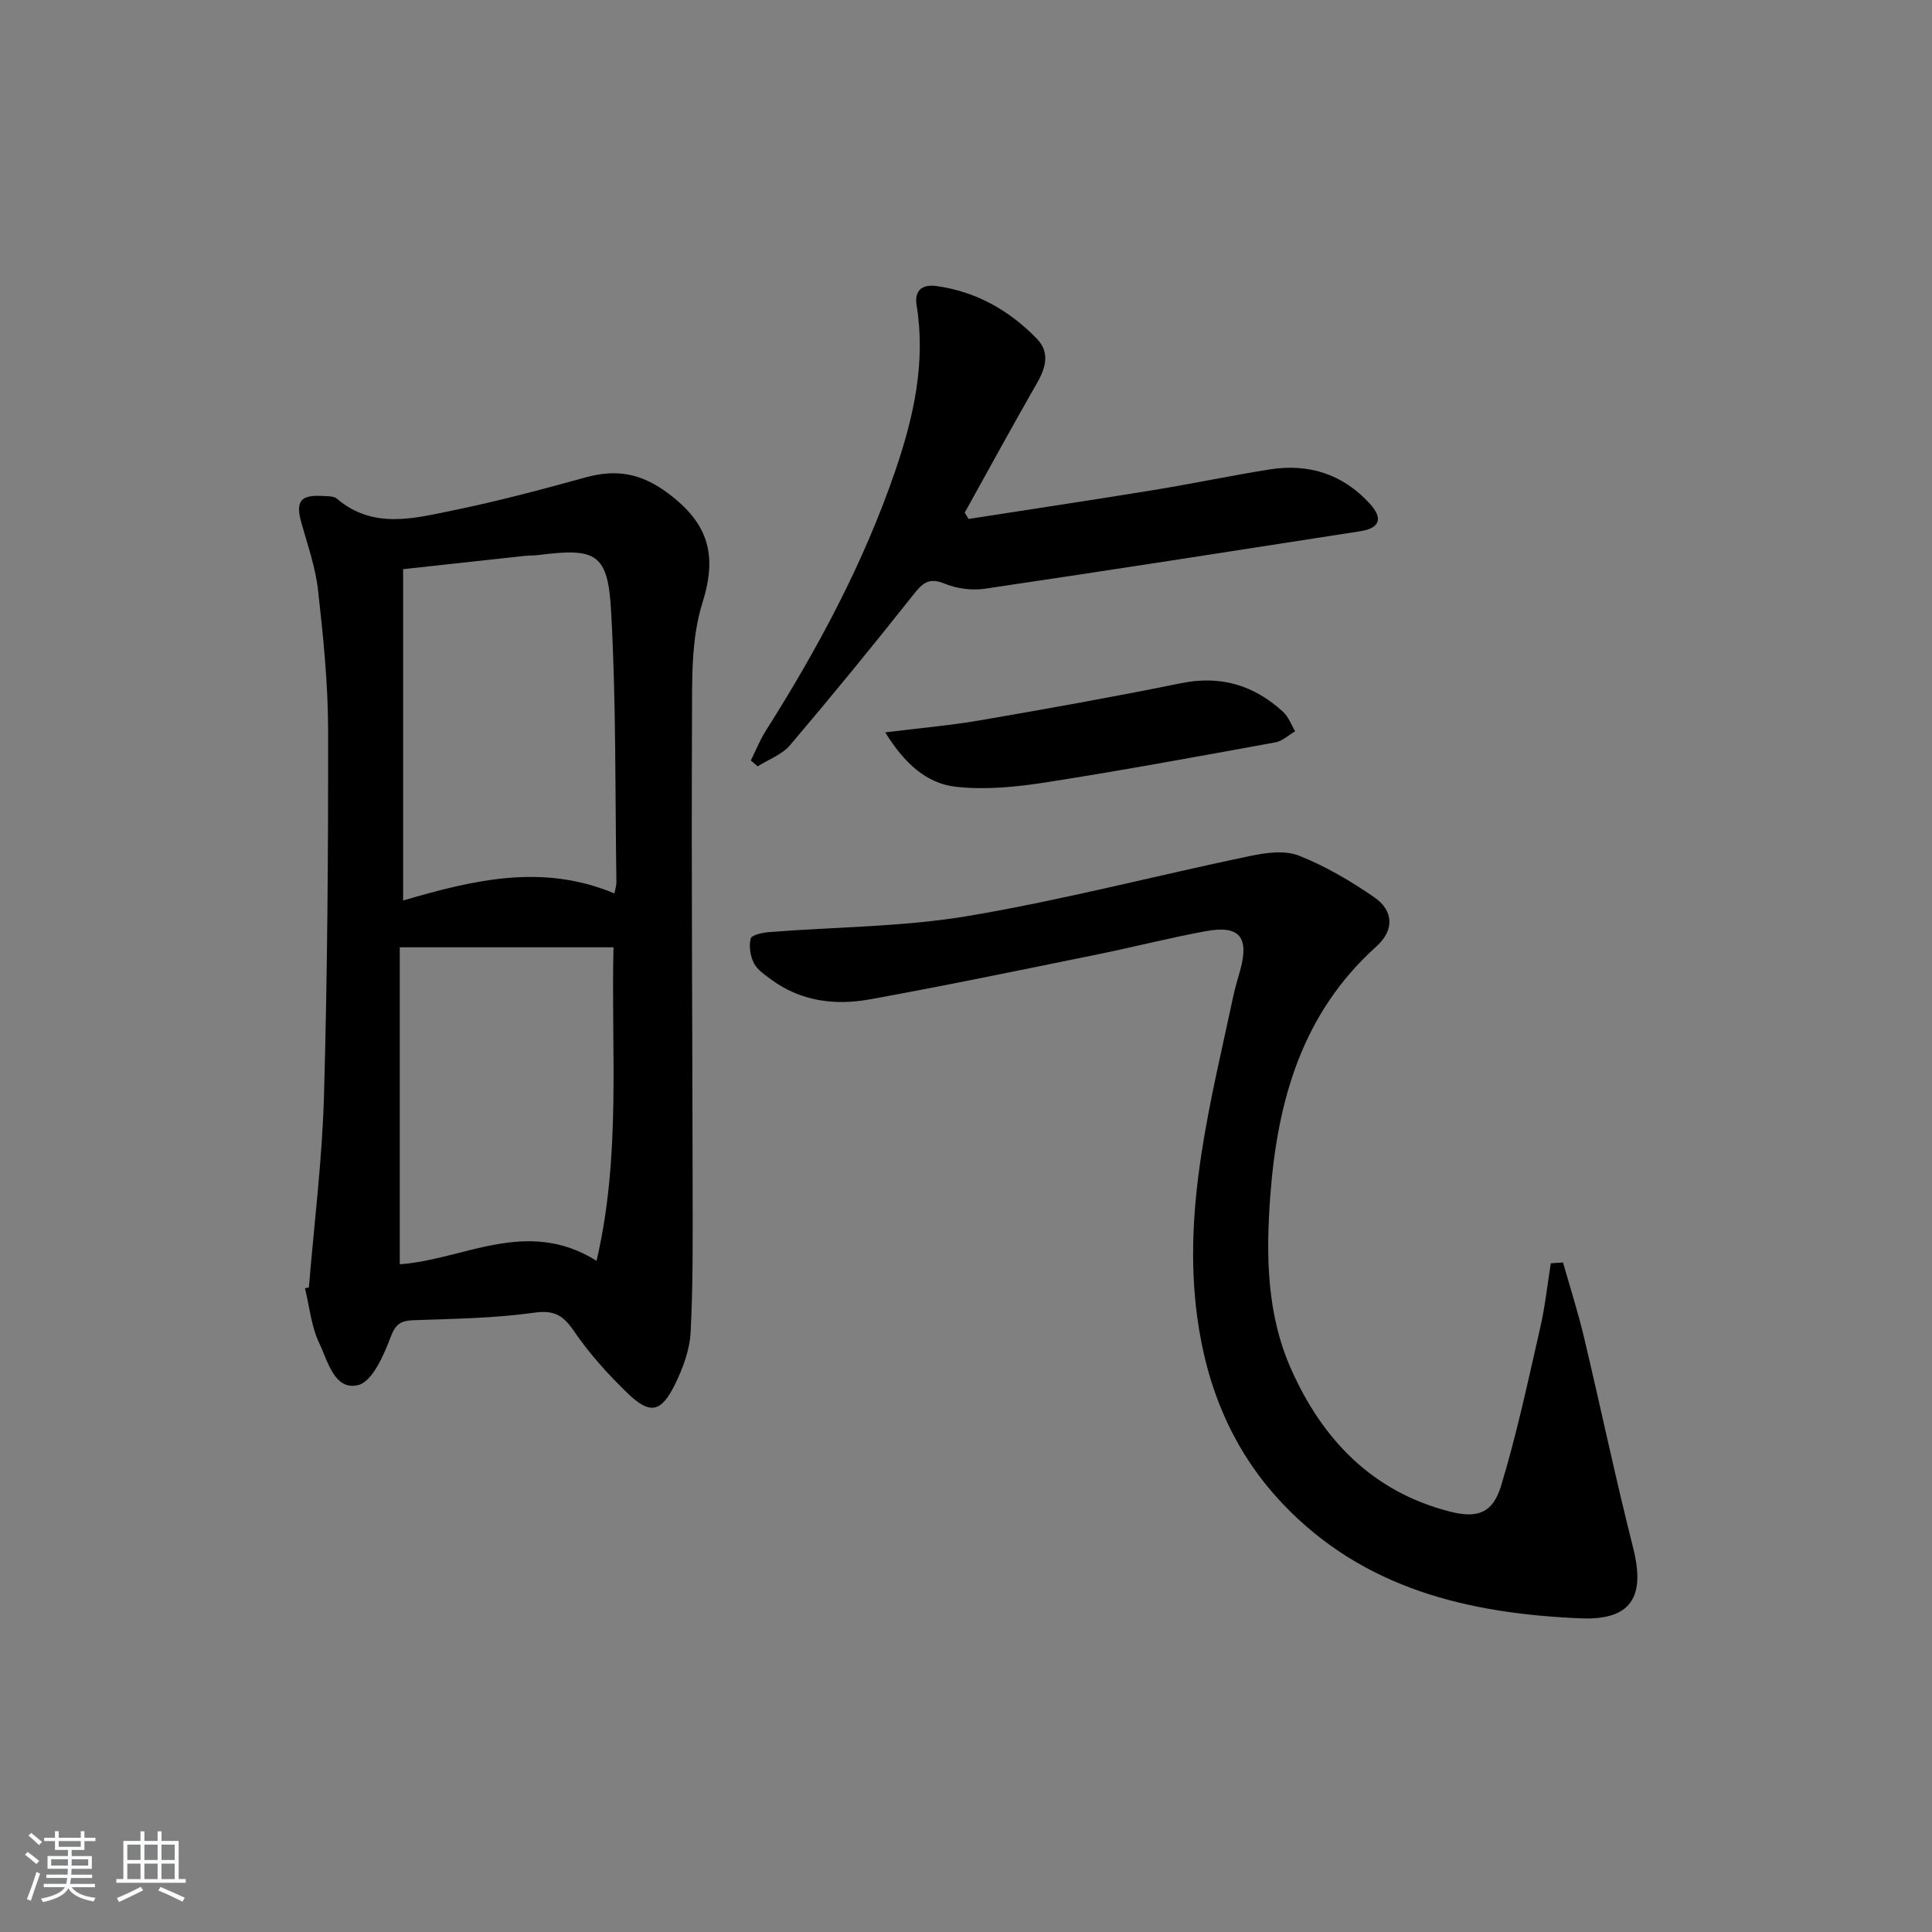 <svg enable-background="new 0 0 400 400" viewBox="0 0 400 400" xmlns="http://www.w3.org/2000/svg"><rect x="0" y="0" width="400" height="400" fill="#808080" stroke="none"/><path d="m5.17 384 .55-.58c.85.61 1.65 1.24 2.4 1.87l-.59.64c-.83-.73-1.62-1.38-2.36-1.93m1.22 9.53-.82-.34c.71-1.76 1.37-3.64 1.98-5.63.24.13.5.25.76.36-.6 1.67-1.24 3.54-1.92 5.61m-.5-13.5.57-.54c.56.44 1.31 1.06 2.26 1.87l-.65.64c-.67-.66-1.4-1.32-2.18-1.97m3.25.46h2.24v-1.36h.77v1.36h4.57v-1.36h.76v1.36h2.28v.69h-2.28v1.84h-2.64v1.26h4.18v2.64h-4.21c0 .45-.02.86-.05 1.21h4.32v.69h-4.38c-.04.34-.1.75-.19 1.22h5.15v.69h-4.82c.87 1.19 2.51 1.92 4.93 2.19-.17.31-.3.57-.37.76-2.77-.49-4.52-1.41-5.26-2.76-.56 1.26-2.3 2.23-5.24 2.9-.12-.24-.26-.48-.43-.72 2.73-.55 4.38-1.34 4.96-2.38h-4.38v-.69h4.65c.1-.38.17-.79.21-1.22h-4.32v-.69h4.4c.03-.34.05-.75.05-1.21h-4.2v-2.64h4.23v-1.26h-2.69v-1.84h-2.24zm1.46 4.46v1.29h3.45c.01-.4.02-.57.01-.53v-.32-.45h-3.46zm1.55-2.59h4.57v-1.19h-4.57zm6.11 2.59h-3.42v.77c-.01.19-.01.37-.02.53h3.44z" fill="#fafbfc"/><path d="m32.63 379.16h.82v1.98h3.54v7.89h1.46v.78h-14.37v-.78h1.46v-7.89h3.54v-1.98h.82v1.98h2.73zm-3.49 11.48.5.73c-1.61.82-3.28 1.63-5 2.42-.13-.27-.28-.55-.44-.82 1.75-.73 3.4-1.5 4.94-2.33m-2.78-5.55h2.73v-3.18h-2.73zm0 3.95h2.73v-3.2h-2.73zm3.54-3.95h2.73v-3.18h-2.73zm0 3.95h2.73v-3.2h-2.73zm7.89 4.68c-1.84-.92-3.51-1.7-5.02-2.32l.45-.73c1.89.8 3.57 1.55 5.04 2.23zm-1.62-11.81h-2.73v3.18h2.73zm-2.73 7.13h2.73v-3.2h-2.73z" fill="#fafbfc"/><g fill="#000001"><path d="m63.95 266.56c1.09-13.24 2.76-26.47 3.13-39.74.71-25.25.89-50.53.85-75.79-.02-9.62-1.01-19.26-2.08-28.83-.53-4.72-2.15-9.34-3.45-13.95-1.25-4.45-.22-5.86 4.44-5.56.99.06 2.25-.01 2.9.55 7.5 6.4 15.95 4.09 24.11 2.42 9.21-1.88 18.32-4.32 27.39-6.82 6.37-1.75 11.48-.9 17.09 3.3 8.3 6.22 10.25 12.66 7.1 22.67-2.38 7.55-2.13 16.09-2.16 24.19-.14 32.15.09 64.3.13 96.45.01 10.11.11 20.24-.41 30.34-.19 3.67-1.59 7.48-3.24 10.83-2.88 5.85-5.19 6.3-9.81 1.84-4.04-3.91-7.89-8.16-11.05-12.79-2.25-3.29-4.04-4.49-8.31-3.89-8.21 1.15-16.57 1.26-24.88 1.55-2.67.1-3.78.71-4.84 3.53-1.41 3.77-3.8 9.21-6.72 9.91-4.92 1.18-6.28-5-8.03-8.66-1.67-3.47-2.03-7.57-2.97-11.39.27-.05.54-.11.81-.16zm63.25-81.59c.15-.8.43-1.58.42-2.35-.28-18.77-.04-37.57-1.11-56.29-.67-11.78-3.16-12.93-14.99-11.42-.99.13-1.99.08-2.98.19-8.37.9-16.74 1.83-25.08 2.74v68.6c14.61-4.28 28.87-7.7 43.74-1.47zm-3.69 76.07c5.12-21.94 2.98-43.46 3.51-64.91-15.03 0-29.35 0-44.25 0v65.62c13.18-.9 26.27-9.79 40.74-.71z"/><path d="m323.61 261.38c1.46 5.16 3.1 10.28 4.34 15.49 3.45 14.51 6.51 29.12 10.17 43.58 2.58 10.17-.38 15.05-10.88 14.61-23.11-.98-44.89-6.05-61.64-23.69-10.32-10.86-15.77-24.03-17.74-38.78-3.05-22.8 2.85-44.57 7.51-66.48.38-1.78.93-3.52 1.41-5.27 1.87-6.8-.15-9.31-7.02-8.07-7.49 1.36-14.88 3.27-22.34 4.79-15.77 3.2-31.53 6.49-47.36 9.35-7.18 1.3-14.29.41-20.44-4.14-1.32-.98-2.86-2.01-3.55-3.39-.74-1.48-1.05-3.52-.64-5.07.2-.74 2.47-1.22 3.84-1.33 13.74-1.09 27.67-1.06 41.2-3.34 19.6-3.31 38.91-8.36 58.39-12.43 3.26-.68 7.15-1.2 10.06-.06 5.49 2.17 10.73 5.25 15.61 8.62 4.06 2.8 4.14 6.85.45 10.17-15.44 13.86-20.53 32.01-21.99 51.78-.9 12.19-.73 24.35 4.3 35.69 6.49 14.64 16.85 25.46 32.91 29.55 5.73 1.46 8.87.29 10.58-5.33 3.26-10.73 5.59-21.75 8.1-32.7 1.01-4.4 1.48-8.91 2.2-13.38.84-.05 1.69-.11 2.53-.17z"/><path d="m200.54 107.44c12.77-1.99 25.55-3.9 38.3-5.98 8.03-1.31 15.99-2.99 24.03-4.27 8.11-1.29 15.18.99 20.76 7.12 2.77 3.05 2.03 5.05-2.02 5.68-25.91 4.03-51.82 8.07-77.76 11.91-2.67.39-5.77-.04-8.26-1.06-3.26-1.34-4.58-.14-6.49 2.28-8.33 10.53-16.84 20.93-25.53 31.16-1.66 1.95-4.44 2.95-6.7 4.38-.47-.4-.95-.8-1.42-1.21 1.03-2.07 1.89-4.24 3.12-6.18 10.79-17.05 20.28-34.75 26.82-53.89 3.78-11.06 6.31-22.36 4.38-34.2-.52-3.17 1.3-4.34 4.09-3.96 8.22 1.13 15.1 5.03 20.8 10.9 2.73 2.81 1.89 5.96.05 9.17-5.1 8.89-10 17.9-14.98 26.86.26.43.54.86.81 1.29z"/><path d="m183.28 151.63c7.29-.91 13.53-1.44 19.67-2.5 13.89-2.4 27.77-4.87 41.58-7.68 8.22-1.68 15.1.42 21.11 5.92 1.12 1.03 1.69 2.67 2.51 4.03-1.36.79-2.64 2.04-4.1 2.3-15.82 2.88-31.63 5.8-47.51 8.28-6.13.96-12.53 1.6-18.65.91-6.06-.68-10.65-4.84-14.61-11.26z"/></g></svg>